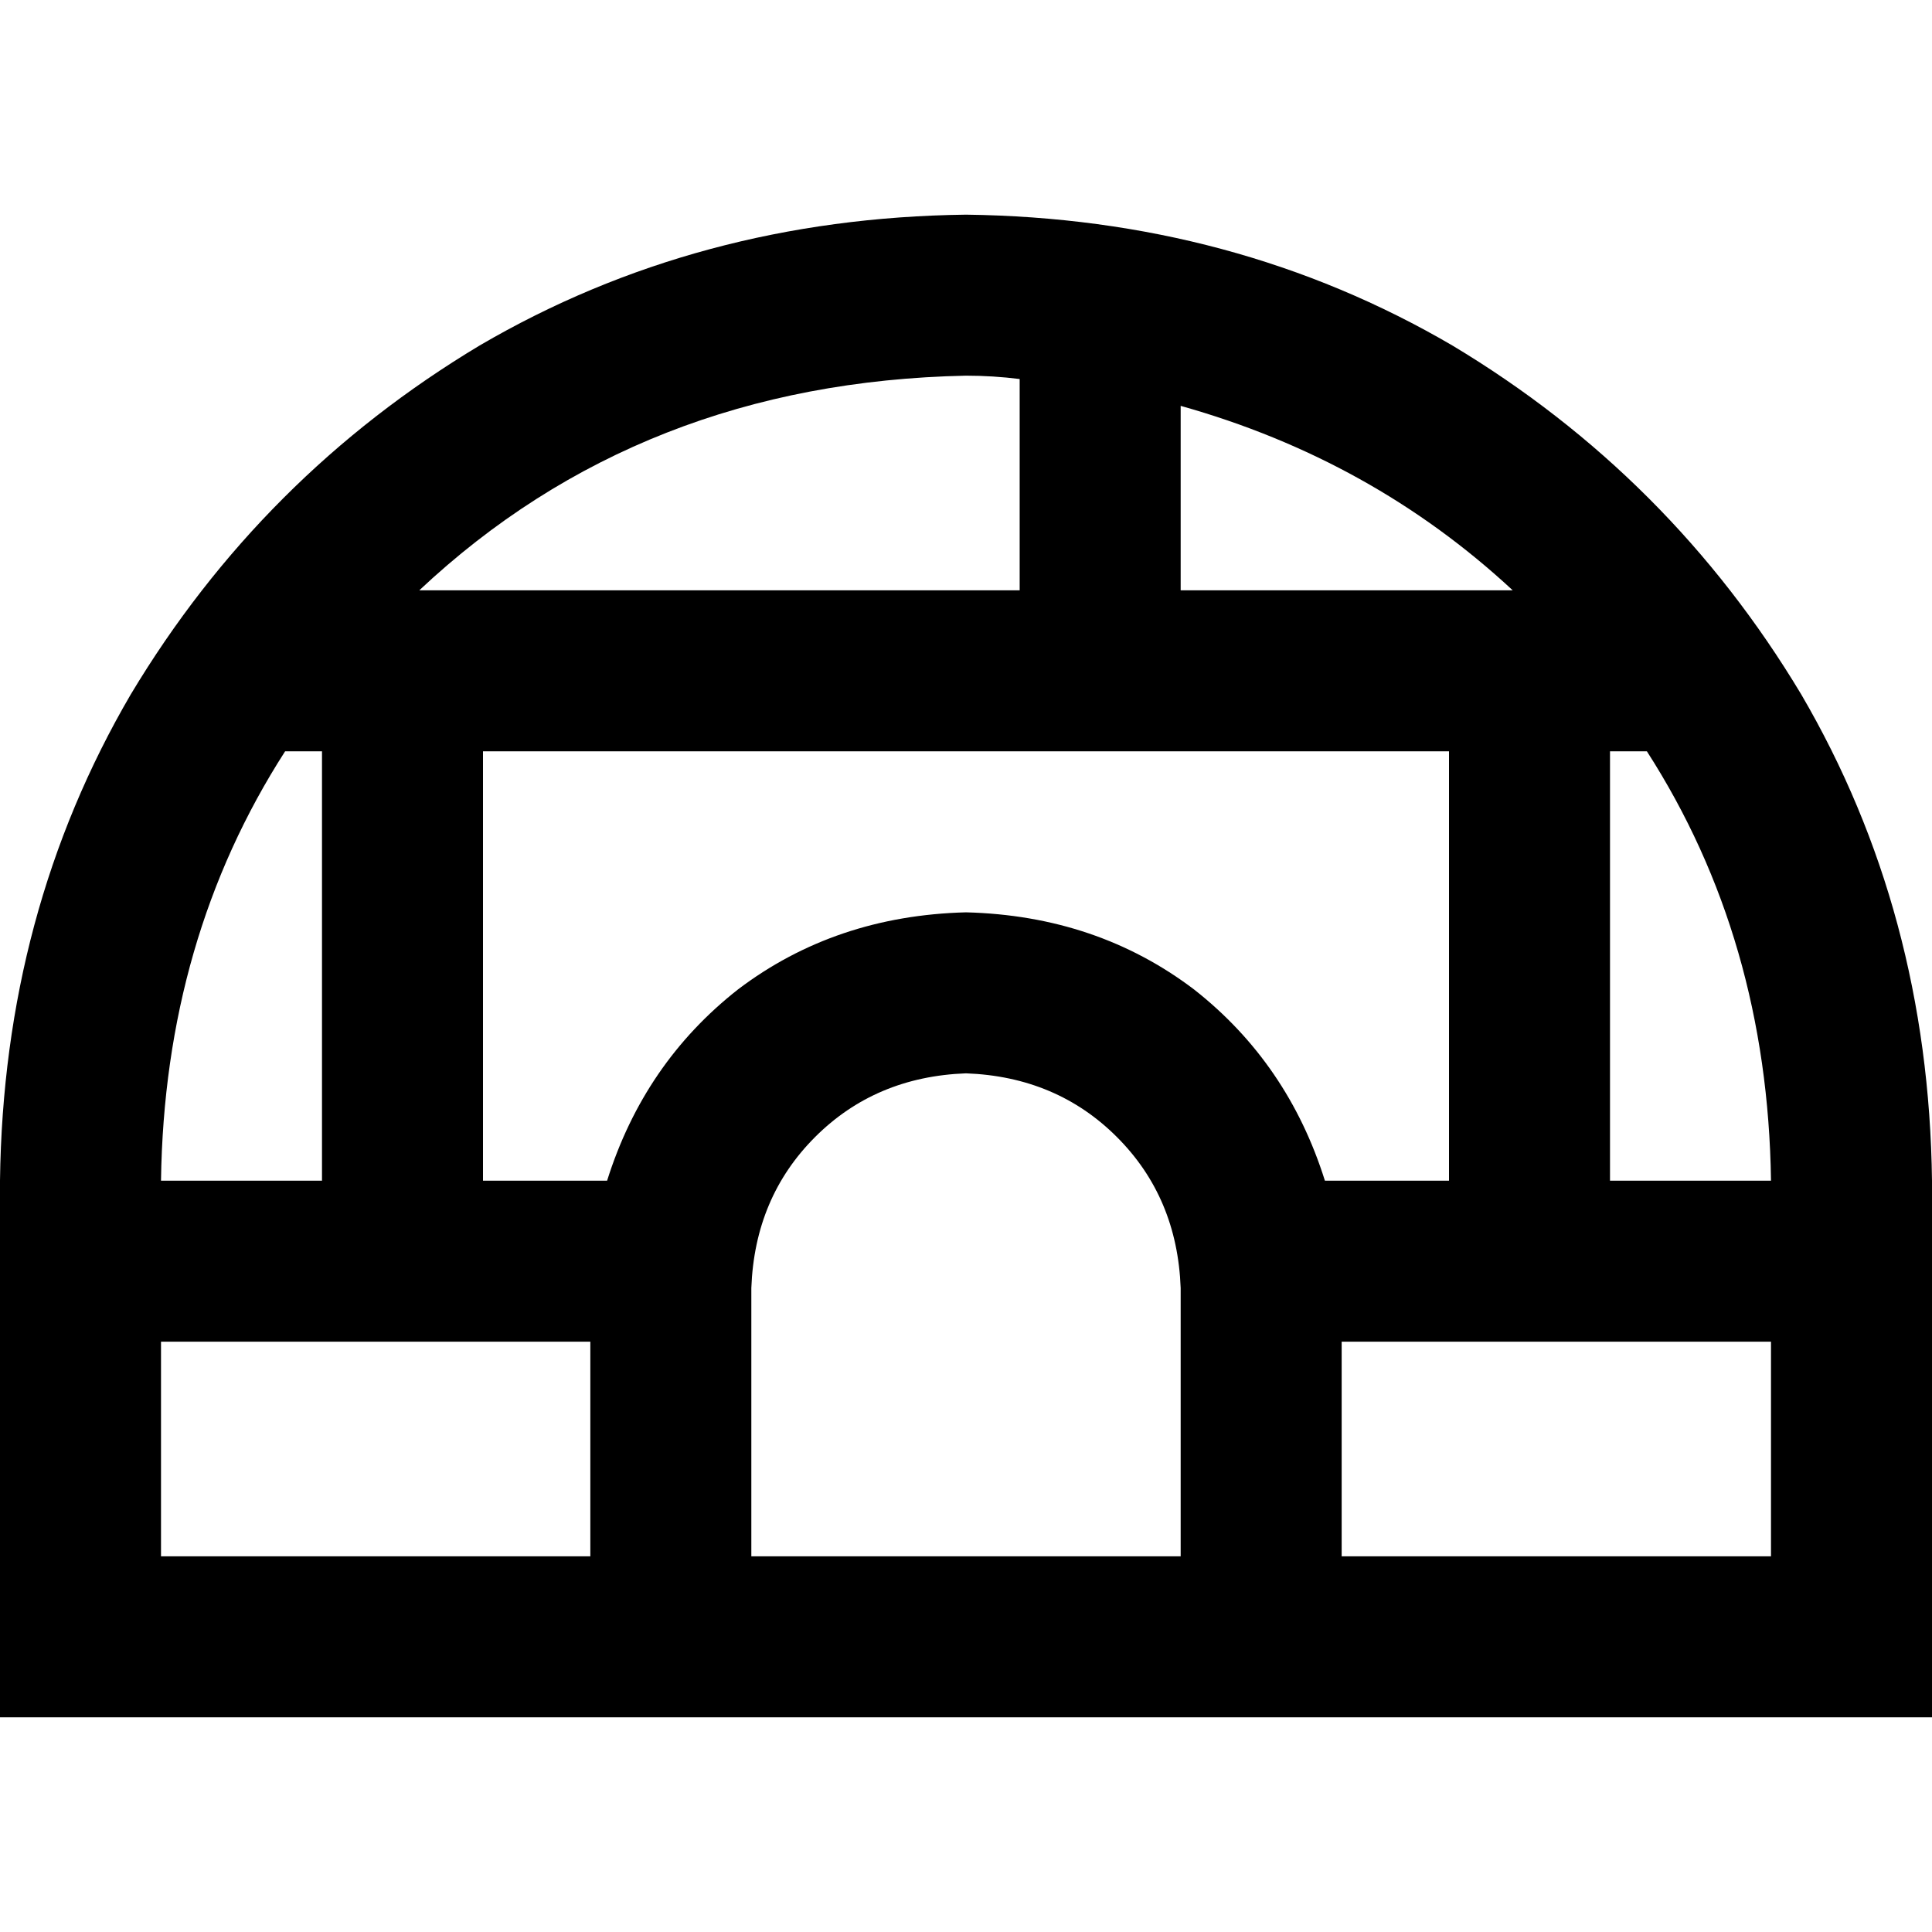<svg xmlns="http://www.w3.org/2000/svg" viewBox="0 0 512 512">
  <path d="M 469.333 355.556 L 469.333 412.444 L 469.333 355.556 L 469.333 412.444 L 355.556 412.444 L 355.556 412.444 L 355.556 355.556 L 355.556 355.556 L 469.333 355.556 L 469.333 355.556 Z M 469.333 312.889 L 426.667 312.889 L 469.333 312.889 L 426.667 312.889 L 426.667 199.111 L 426.667 199.111 L 436.444 199.111 L 436.444 199.111 Q 468.444 248.889 469.333 312.889 L 469.333 312.889 Z M 384 199.111 L 384 312.889 L 384 199.111 L 384 312.889 L 351.111 312.889 L 351.111 312.889 Q 341.333 281.778 316.444 262.222 Q 290.667 242.667 256 241.778 Q 221.333 242.667 195.556 262.222 Q 170.667 281.778 160.889 312.889 L 128 312.889 L 128 312.889 L 128 199.111 L 128 199.111 L 384 199.111 L 384 199.111 Z M 85.333 312.889 L 42.667 312.889 L 85.333 312.889 L 42.667 312.889 Q 43.556 248.889 75.556 199.111 L 85.333 199.111 L 85.333 199.111 L 85.333 312.889 L 85.333 312.889 Z M 256 99.556 Q 263.111 99.556 270.222 100.444 L 270.222 156.444 L 270.222 156.444 L 111.111 156.444 L 111.111 156.444 Q 169.778 101.333 256 99.556 L 256 99.556 Z M 312.889 156.444 L 312.889 107.556 L 312.889 156.444 L 312.889 107.556 Q 363.556 121.778 400.889 156.444 L 312.889 156.444 L 312.889 156.444 Z M 156.444 355.556 L 156.444 412.444 L 156.444 355.556 L 156.444 412.444 L 42.667 412.444 L 42.667 412.444 L 42.667 355.556 L 42.667 355.556 L 156.444 355.556 L 156.444 355.556 Z M 42.667 455.111 L 156.444 455.111 L 42.667 455.111 L 512 455.111 L 512 412.444 L 512 412.444 L 512 312.889 L 512 312.889 Q 511.111 241.778 477.333 184 Q 442.667 126.222 384.889 91.556 Q 327.111 57.778 256 56.889 Q 184.889 57.778 127.111 91.556 Q 69.333 126.222 34.667 184 Q 0.889 241.778 0 312.889 L 0 412.444 L 0 412.444 L 0 455.111 L 0 455.111 L 42.667 455.111 L 42.667 455.111 Z M 256 284.444 Q 280 285.333 296 301.333 L 296 301.333 L 296 301.333 Q 312 317.333 312.889 341.333 L 312.889 412.444 L 312.889 412.444 L 199.111 412.444 L 199.111 412.444 L 199.111 341.333 L 199.111 341.333 Q 200 317.333 216 301.333 Q 232 285.333 256 284.444 L 256 284.444 Z" />
</svg>
